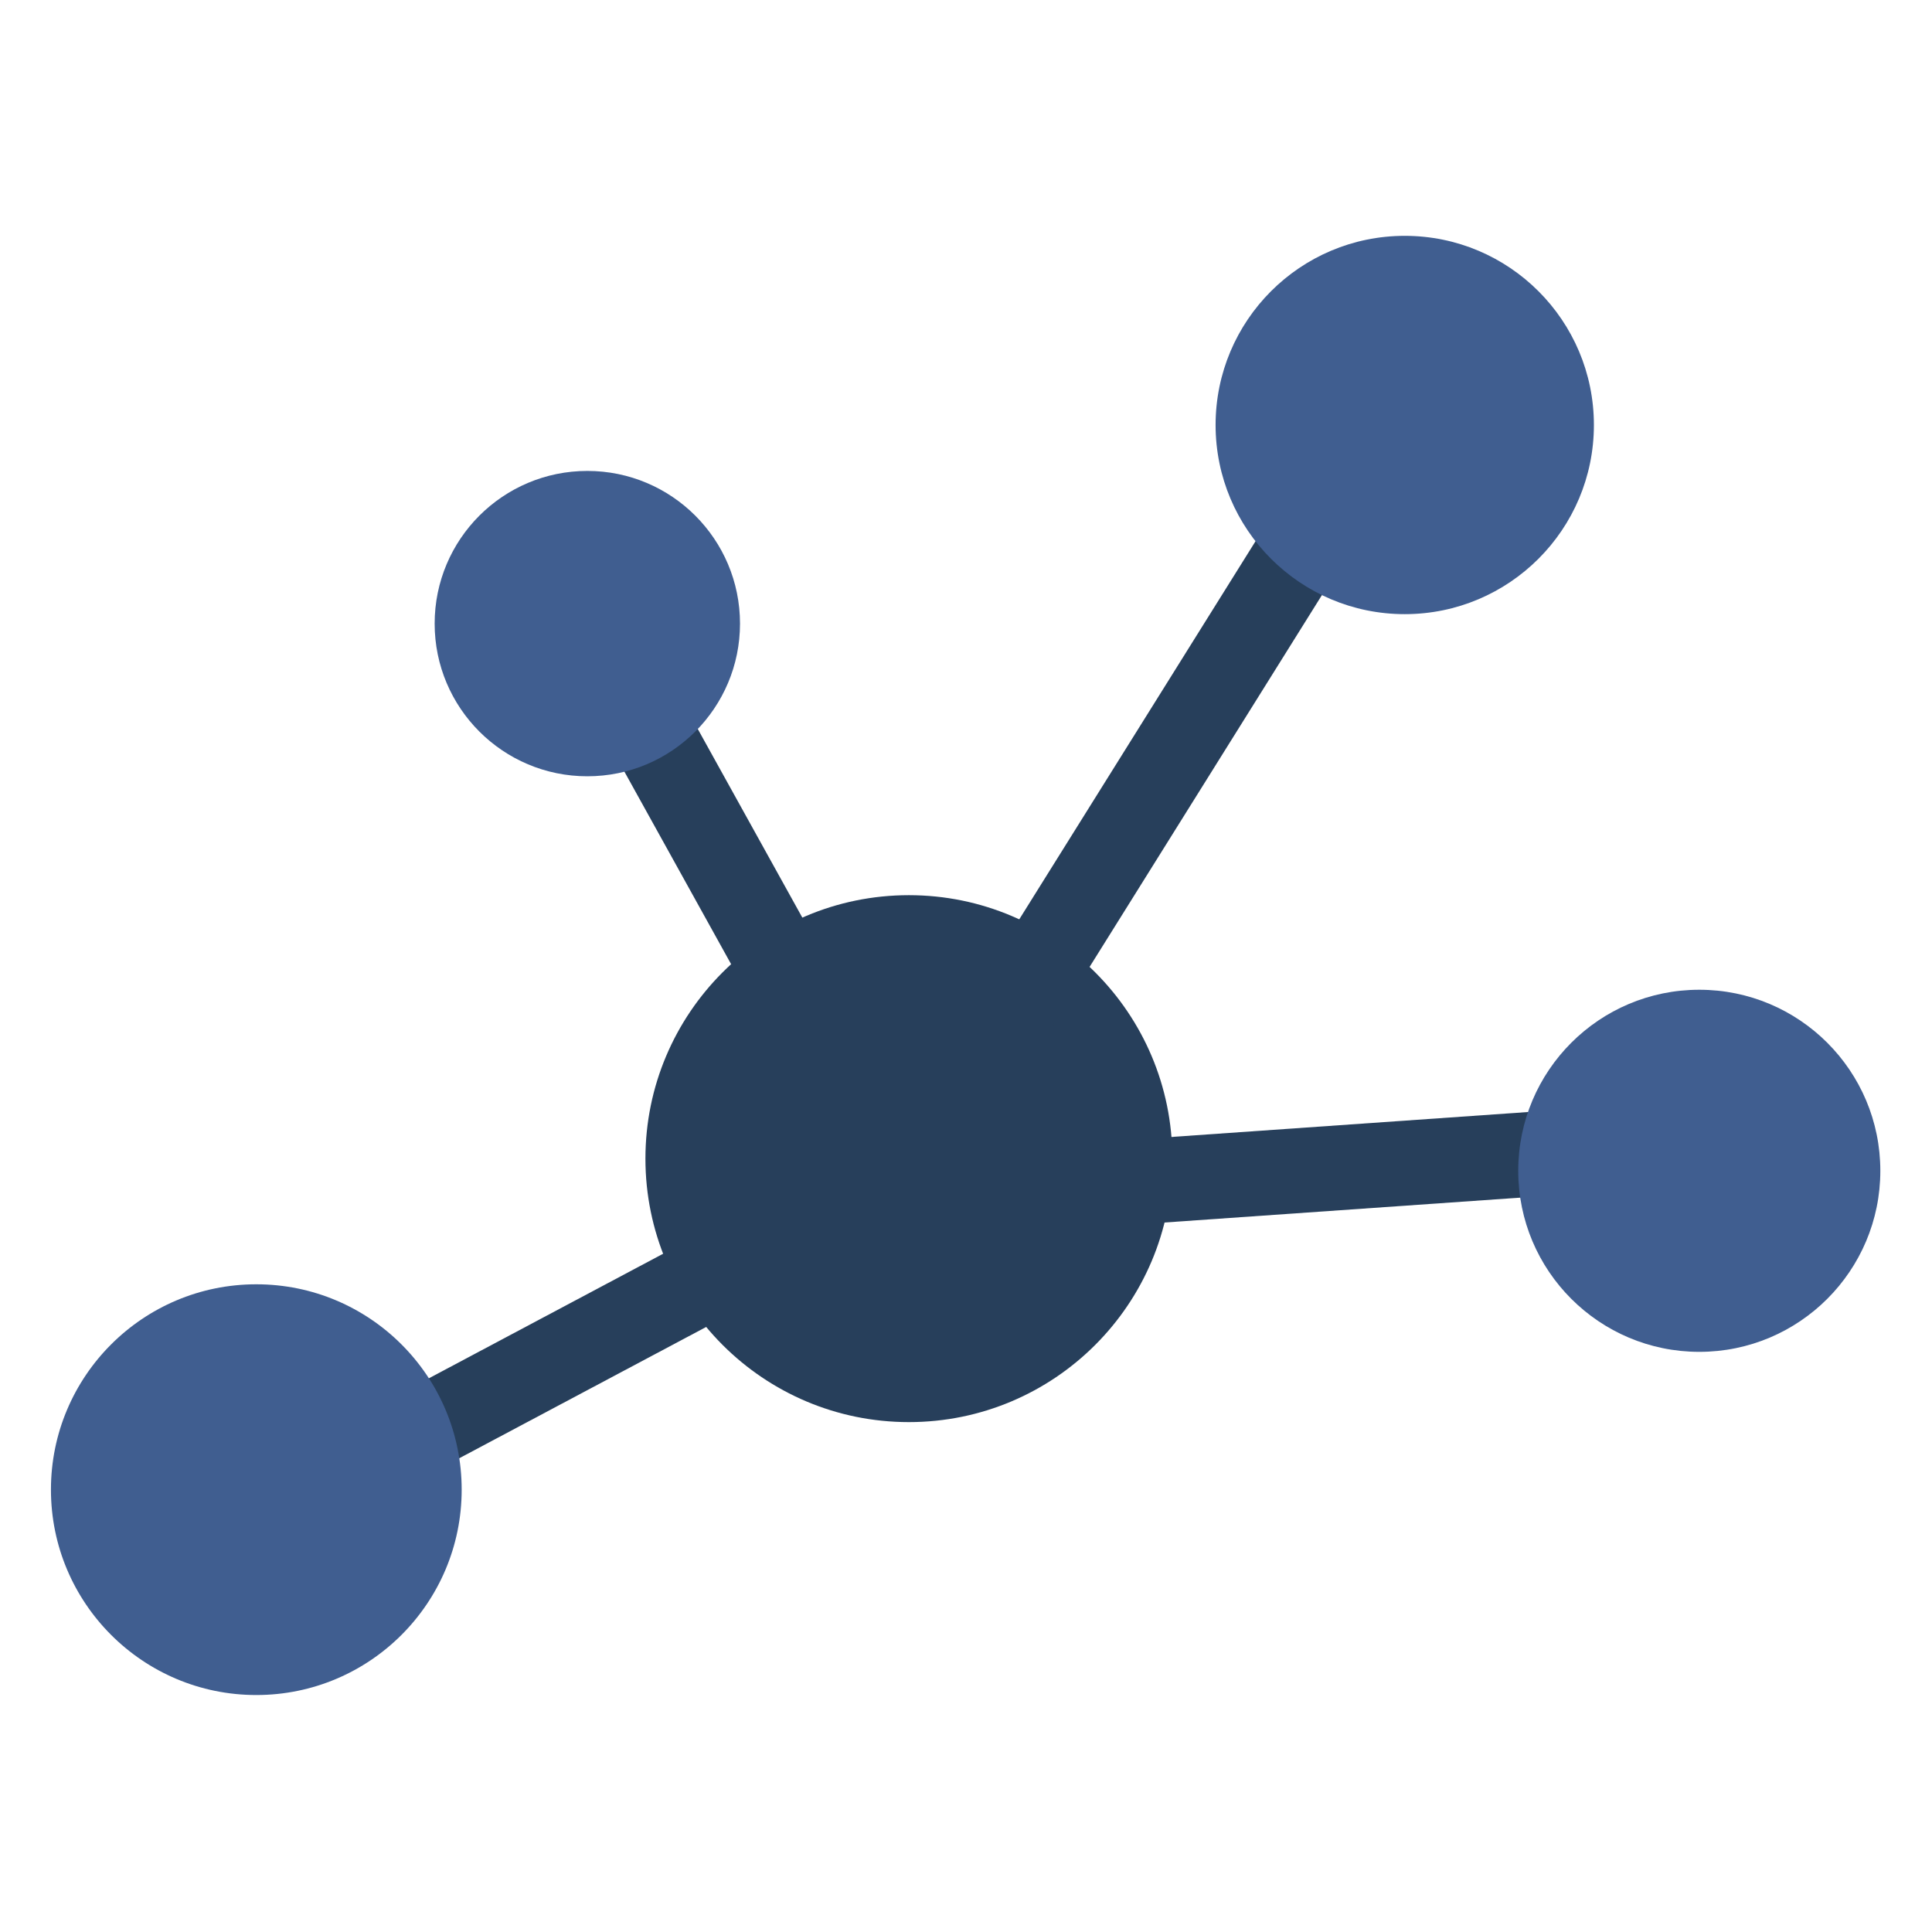<svg width="1024" height="1024" viewBox="0 0 1024 1024" fill="none" xmlns="http://www.w3.org/2000/svg">
<circle cx="481.731" cy="614.104" r="139.642" fill="#273F5B"/>
<rect x="218.482" y="735.221" width="164.939" height="44.977" transform="rotate(-28 218.482 735.221)" fill="#273F5B"/>
<rect x="594.16" y="604.481" width="221.359" height="44.977" transform="rotate(-4 594.16 604.481)" fill="#273F5B"/>
<rect x="515.274" y="527.198" width="285.559" height="44.977" transform="rotate(-58 515.274 527.198)" fill="#273F5B"/>
<rect x="401.178" y="535.692" width="154.338" height="44.977" transform="rotate(-119 401.178 535.692)" fill="#273F5B"/>
<circle cx="900.656" cy="620.549" r="95.959" fill="#405E90"/>
<circle cx="744.544" cy="225.256" r="100.256" fill="#405E90"/>
<circle cx="311.296" cy="330.524" r="80.921" fill="#405E90"/>
<circle cx="135.849" cy="789.551" r="108.849" fill="#405E90"/>
</svg>
